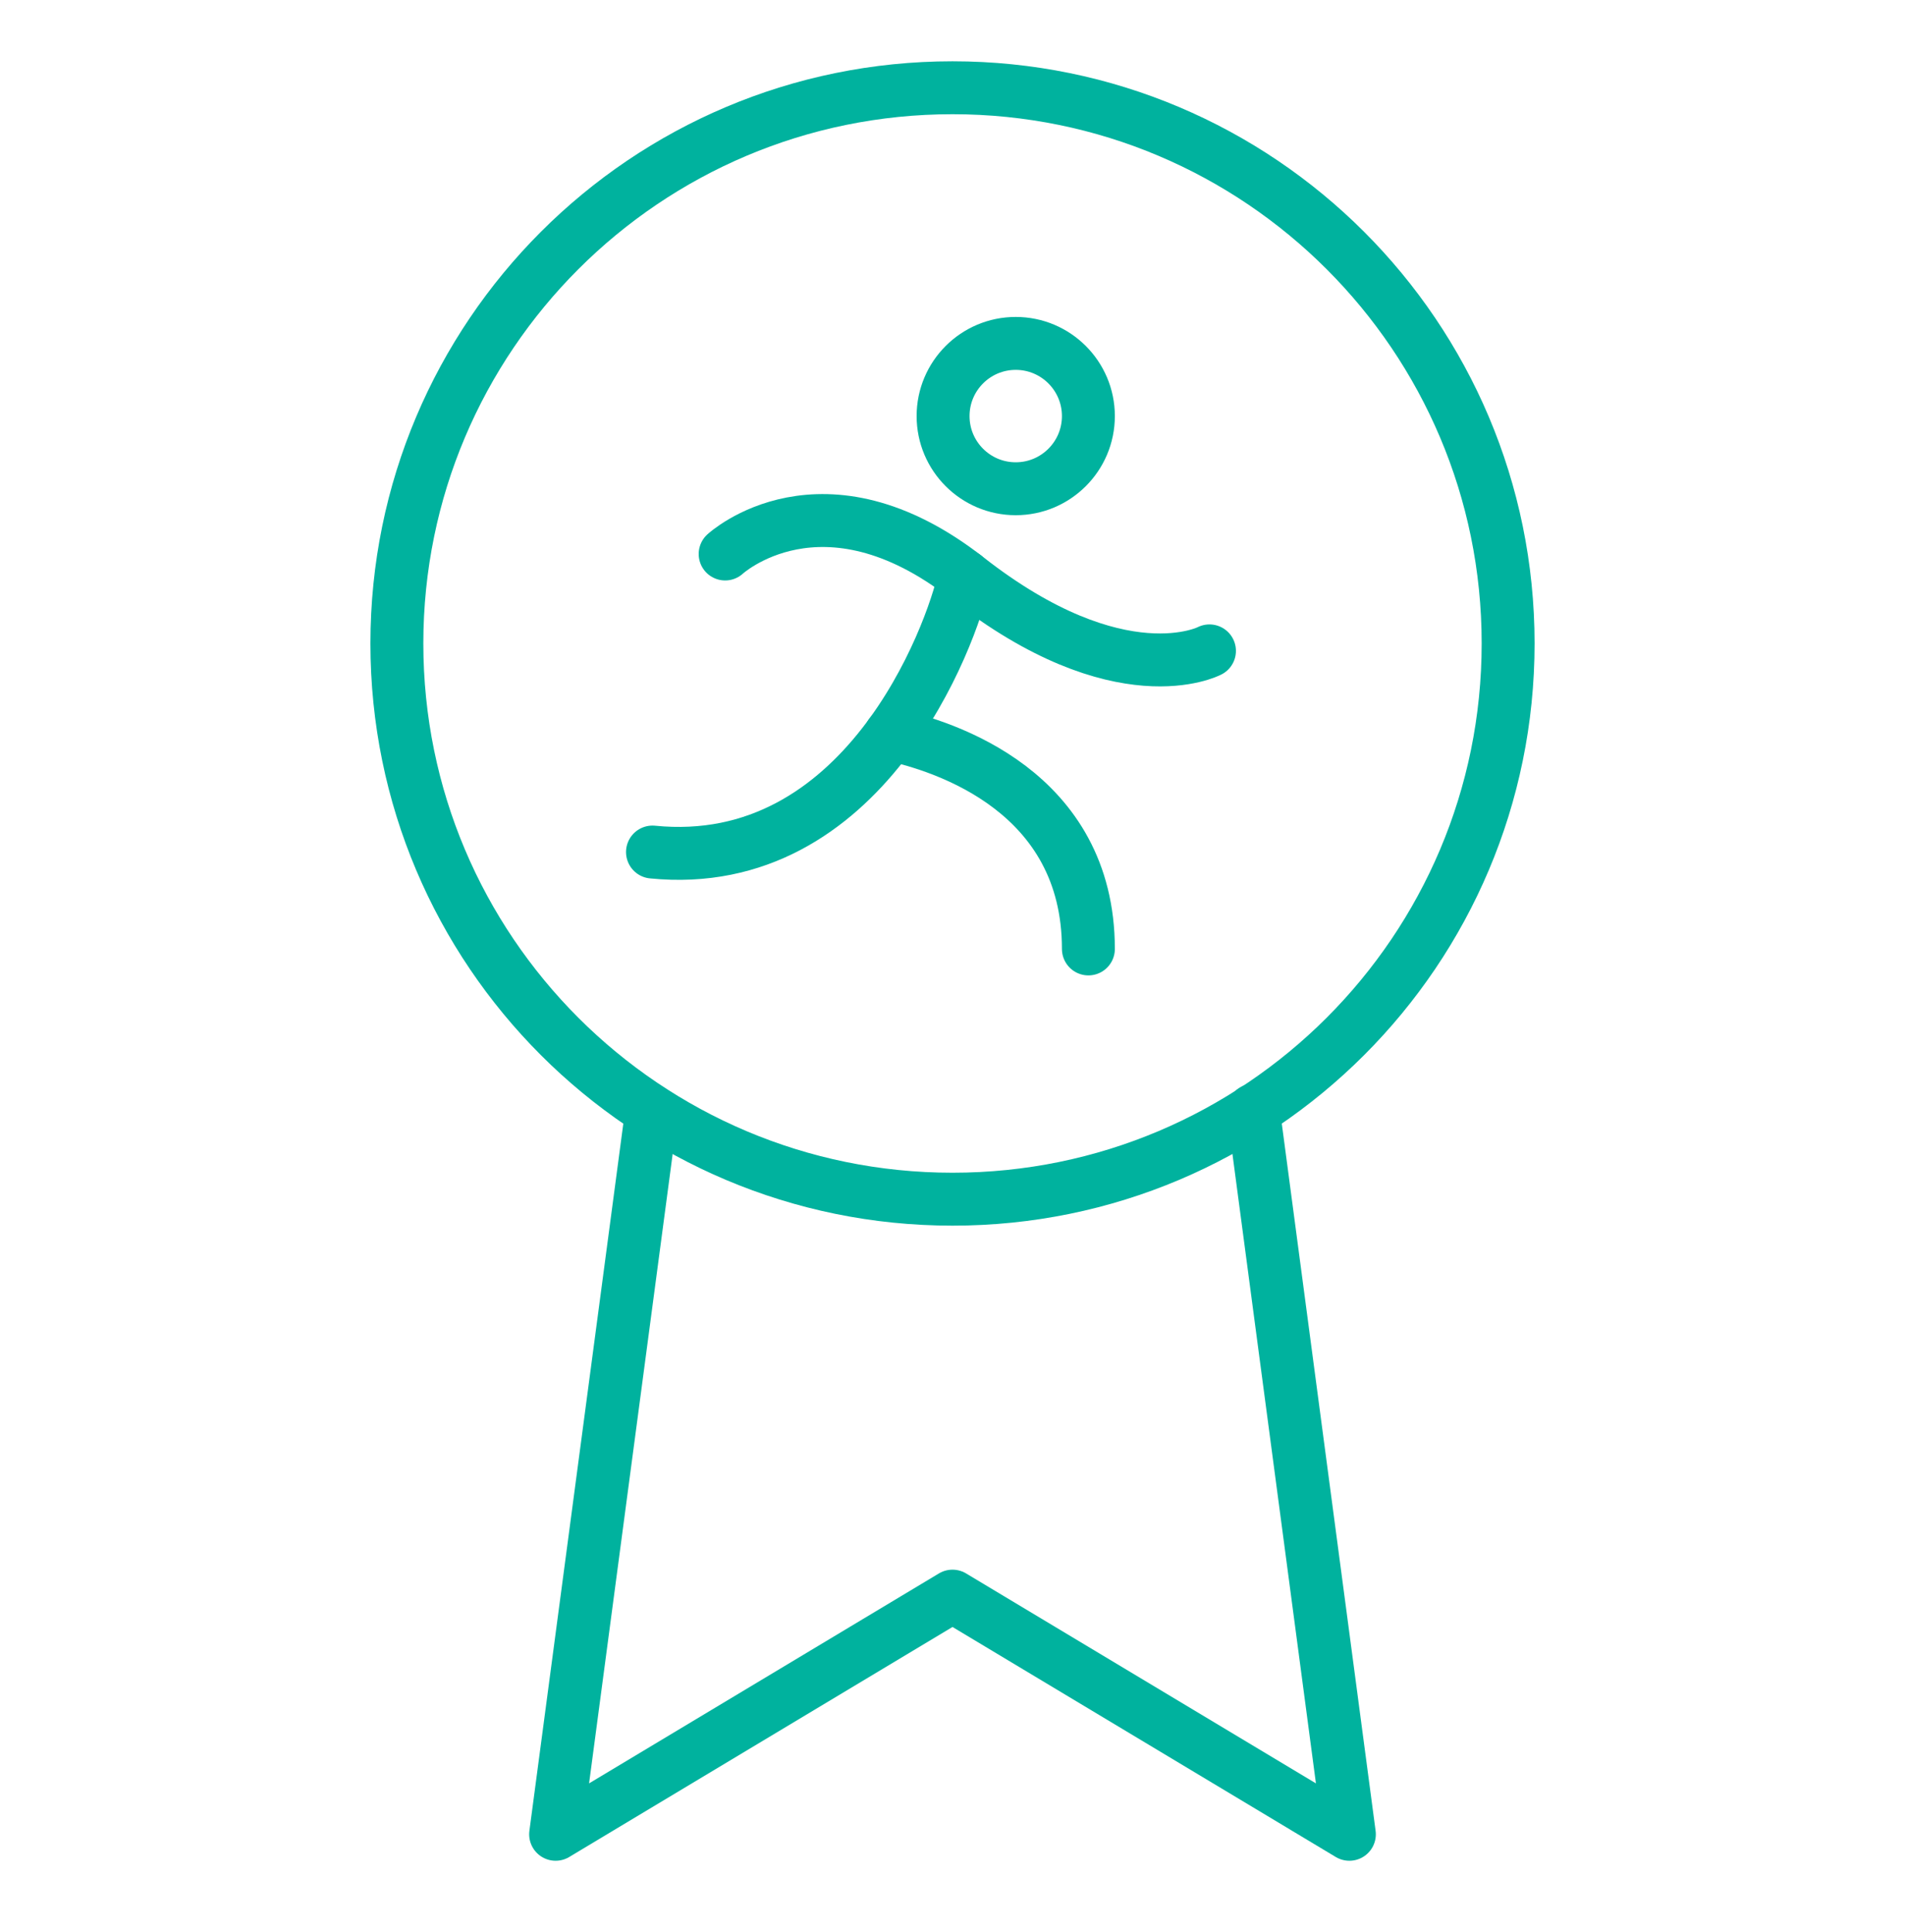 <svg width="72" height="73" viewBox="0 0 72 73" fill="none" xmlns="http://www.w3.org/2000/svg">
<path d="M36 45.316C47.598 45.316 57 35.914 57 24.316C57 12.718 47.598 3.316 36 3.316C24.402 3.316 15 12.718 15 24.316C15 35.914 24.402 45.316 36 45.316Z" stroke="#00B29E" stroke-width="2" stroke-linecap="round" stroke-linejoin="round"/>
<path d="M24.63 41.986L21 69.316L36 60.316L51 69.316L47.37 41.956" stroke="#00B29E" stroke-width="2" stroke-linecap="round" stroke-linejoin="round"/>
<g clip-path="url(#clip0_3806_31651)">
<path d="M38.39 18.469C39.906 18.469 41.136 17.24 41.136 15.723C41.136 14.207 39.906 12.977 38.39 12.977C36.873 12.977 35.644 14.207 35.644 15.723C35.644 17.24 36.873 18.469 38.39 18.469Z" stroke="#00B29E" stroke-width="2" stroke-linecap="round" stroke-linejoin="round"/>
<path d="M27.407 20.935C27.407 20.935 31.068 17.554 36.559 21.85C42.333 26.367 45.712 24.596 45.712 24.596" stroke="#00B29E" stroke-width="2" stroke-linecap="round" stroke-linejoin="round"/>
<path d="M36.454 21.768C35.957 24.102 32.619 32.993 24.661 32.198" stroke="#00B29E" stroke-width="2" stroke-linecap="round" stroke-linejoin="round"/>
<path d="M33.658 27.754C35.698 28.19 41.136 29.91 41.136 35.859" stroke="#00B29E" stroke-width="2" stroke-linecap="round" stroke-linejoin="round"/>
</g>
<defs>
<clipPath id="clip0_3806_31651">
<rect width="29.288" height="29.288" fill="white" transform="translate(21 9.316)"/>
</clipPath>
</defs>
</svg>
